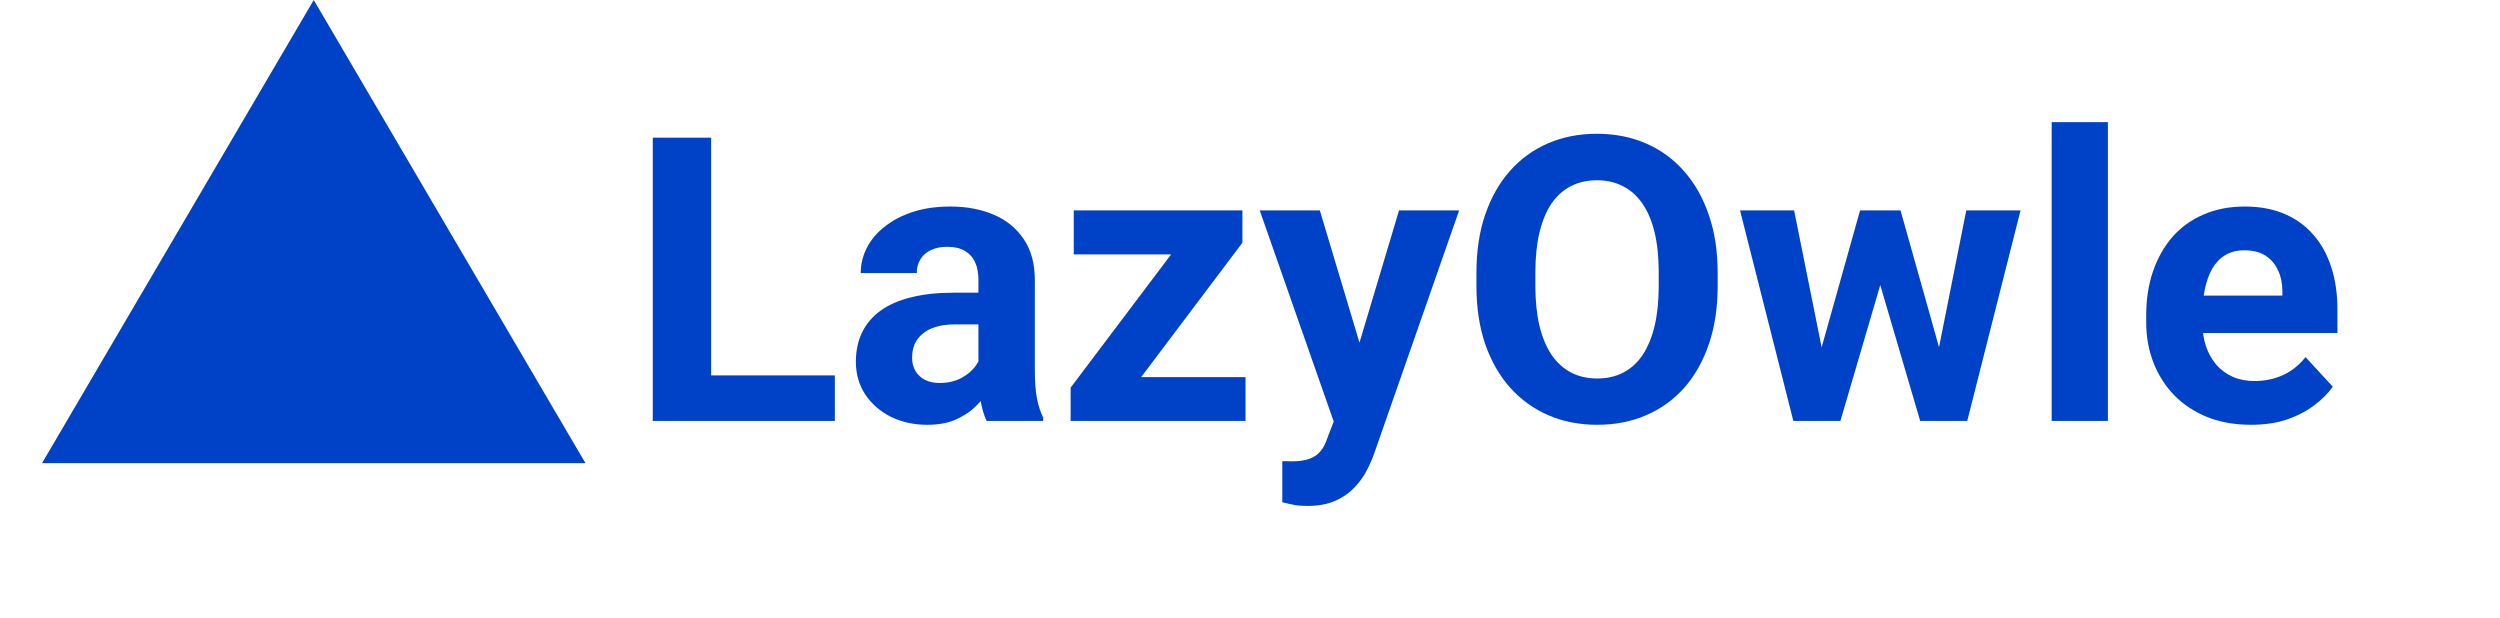 <svg width="251" height="62" viewBox="0 0 251 62" fill="none" xmlns="http://www.w3.org/2000/svg">
<path d="M83.82 37.688V42.259H69.504V37.688H83.82ZM71.398 13.821V42.259H65.539V13.821H71.398ZM98.234 37.493V28.079C98.234 27.402 98.124 26.822 97.902 26.341C97.681 25.846 97.336 25.462 96.867 25.188C96.412 24.915 95.819 24.778 95.09 24.778C94.465 24.778 93.924 24.889 93.469 25.11C93.013 25.319 92.662 25.625 92.414 26.028C92.167 26.419 92.043 26.881 92.043 27.415H86.418C86.418 26.516 86.626 25.664 87.043 24.856C87.46 24.049 88.065 23.339 88.859 22.727C89.654 22.102 90.598 21.614 91.691 21.262C92.798 20.911 94.035 20.735 95.402 20.735C97.043 20.735 98.501 21.009 99.777 21.555C101.053 22.102 102.056 22.923 102.785 24.016C103.527 25.11 103.898 26.477 103.898 28.118V37.161C103.898 38.32 103.97 39.27 104.113 40.013C104.257 40.742 104.465 41.38 104.738 41.927V42.259H99.055C98.781 41.686 98.573 40.97 98.43 40.11C98.299 39.238 98.234 38.365 98.234 37.493ZM98.977 29.387L99.016 32.571H95.871C95.129 32.571 94.484 32.656 93.938 32.825C93.391 32.994 92.941 33.235 92.59 33.548C92.238 33.847 91.978 34.199 91.809 34.602C91.652 35.006 91.574 35.449 91.574 35.931C91.574 36.412 91.685 36.849 91.906 37.239C92.128 37.617 92.447 37.916 92.863 38.138C93.28 38.346 93.768 38.45 94.328 38.45C95.174 38.45 95.91 38.281 96.535 37.942C97.16 37.604 97.642 37.187 97.981 36.692C98.332 36.197 98.514 35.729 98.527 35.286L100.012 37.669C99.803 38.203 99.517 38.756 99.152 39.329C98.801 39.902 98.352 40.442 97.805 40.95C97.258 41.445 96.6 41.855 95.832 42.181C95.064 42.493 94.152 42.649 93.098 42.649C91.757 42.649 90.539 42.382 89.445 41.849C88.365 41.302 87.505 40.553 86.867 39.602C86.242 38.639 85.93 37.545 85.93 36.321C85.93 35.214 86.138 34.231 86.555 33.372C86.971 32.513 87.583 31.79 88.391 31.204C89.211 30.605 90.233 30.156 91.457 29.856C92.681 29.544 94.1 29.387 95.715 29.387H98.977ZM125.051 37.864V42.259H108.996V37.864H125.051ZM124.738 24.368L111.262 42.259H107.492V38.919L120.91 21.126H124.738V24.368ZM122.746 21.126V25.54H107.805V21.126H122.746ZM134.855 39.876L140.461 21.126H146.496L138 45.442C137.818 45.976 137.57 46.549 137.258 47.161C136.958 47.773 136.548 48.352 136.027 48.899C135.52 49.459 134.875 49.915 134.094 50.266C133.326 50.618 132.382 50.794 131.262 50.794C130.728 50.794 130.292 50.761 129.953 50.696C129.615 50.631 129.211 50.54 128.742 50.423V46.302C128.885 46.302 129.035 46.302 129.191 46.302C129.348 46.315 129.497 46.321 129.641 46.321C130.383 46.321 130.988 46.236 131.457 46.067C131.926 45.898 132.303 45.638 132.59 45.286C132.876 44.947 133.104 44.505 133.273 43.958L134.855 39.876ZM132.512 21.126L137.102 36.438L137.902 42.395L134.074 42.806L126.477 21.126H132.512ZM172.453 27.376V28.724C172.453 30.885 172.16 32.825 171.574 34.544C170.988 36.263 170.161 37.727 169.094 38.938C168.026 40.136 166.75 41.054 165.266 41.692C163.794 42.33 162.16 42.649 160.363 42.649C158.579 42.649 156.945 42.33 155.461 41.692C153.99 41.054 152.714 40.136 151.633 38.938C150.552 37.727 149.712 36.263 149.113 34.544C148.527 32.825 148.234 30.885 148.234 28.724V27.376C148.234 25.201 148.527 23.261 149.113 21.555C149.699 19.837 150.526 18.372 151.594 17.161C152.674 15.95 153.951 15.025 155.422 14.387C156.906 13.749 158.54 13.431 160.324 13.431C162.121 13.431 163.755 13.749 165.227 14.387C166.711 15.025 167.987 15.95 169.055 17.161C170.135 18.372 170.969 19.837 171.555 21.555C172.154 23.261 172.453 25.201 172.453 27.376ZM166.535 28.724V27.337C166.535 25.826 166.398 24.498 166.125 23.352C165.852 22.206 165.448 21.243 164.914 20.462C164.38 19.68 163.729 19.095 162.961 18.704C162.193 18.3 161.314 18.099 160.324 18.099C159.335 18.099 158.456 18.3 157.688 18.704C156.932 19.095 156.288 19.68 155.754 20.462C155.233 21.243 154.836 22.206 154.562 23.352C154.289 24.498 154.152 25.826 154.152 27.337V28.724C154.152 30.221 154.289 31.549 154.562 32.708C154.836 33.854 155.24 34.824 155.773 35.618C156.307 36.399 156.958 36.992 157.727 37.395C158.495 37.799 159.374 38.001 160.363 38.001C161.353 38.001 162.232 37.799 163 37.395C163.768 36.992 164.413 36.399 164.934 35.618C165.454 34.824 165.852 33.854 166.125 32.708C166.398 31.549 166.535 30.221 166.535 28.724ZM182.355 36.79L186.75 21.126H190.324L189.172 27.278L184.777 42.259H181.789L182.355 36.79ZM180.129 21.126L183.273 36.77L183.566 42.259H180.051L174.699 21.126H180.129ZM194.348 36.516L197.414 21.126H202.863L197.512 42.259H194.016L194.348 36.516ZM190.812 21.126L195.188 36.673L195.793 42.259H192.785L188.391 27.298L187.277 21.126H190.812ZM211.633 12.259V42.259H205.988V12.259H211.633ZM226.008 42.649C224.367 42.649 222.896 42.389 221.594 41.868C220.292 41.334 219.185 40.599 218.273 39.661C217.375 38.724 216.685 37.636 216.203 36.399C215.721 35.149 215.48 33.821 215.48 32.415V31.634C215.48 30.032 215.708 28.567 216.164 27.239C216.62 25.911 217.271 24.759 218.117 23.782C218.977 22.805 220.018 22.057 221.242 21.536C222.466 21.002 223.846 20.735 225.383 20.735C226.88 20.735 228.208 20.983 229.367 21.477C230.526 21.972 231.496 22.675 232.277 23.587C233.072 24.498 233.671 25.592 234.074 26.868C234.478 28.131 234.68 29.537 234.68 31.087V33.431H217.883V29.68H229.152V29.251C229.152 28.47 229.009 27.773 228.723 27.161C228.449 26.536 228.033 26.041 227.473 25.677C226.913 25.312 226.197 25.13 225.324 25.13C224.582 25.13 223.944 25.293 223.41 25.618C222.876 25.944 222.44 26.399 222.102 26.985C221.776 27.571 221.529 28.261 221.359 29.055C221.203 29.837 221.125 30.696 221.125 31.634V32.415C221.125 33.261 221.242 34.042 221.477 34.759C221.724 35.475 222.069 36.093 222.512 36.614C222.967 37.135 223.514 37.539 224.152 37.825C224.803 38.111 225.539 38.255 226.359 38.255C227.375 38.255 228.319 38.059 229.191 37.669C230.077 37.265 230.839 36.66 231.477 35.852L234.211 38.821C233.768 39.459 233.163 40.071 232.395 40.657C231.639 41.243 230.728 41.725 229.66 42.102C228.592 42.467 227.375 42.649 226.008 42.649Z" fill="#0042C7"/>
<path d="M31.5 0L58.78 46.5H4.22L31.5 0Z" fill="#0042C7"/>
</svg>
